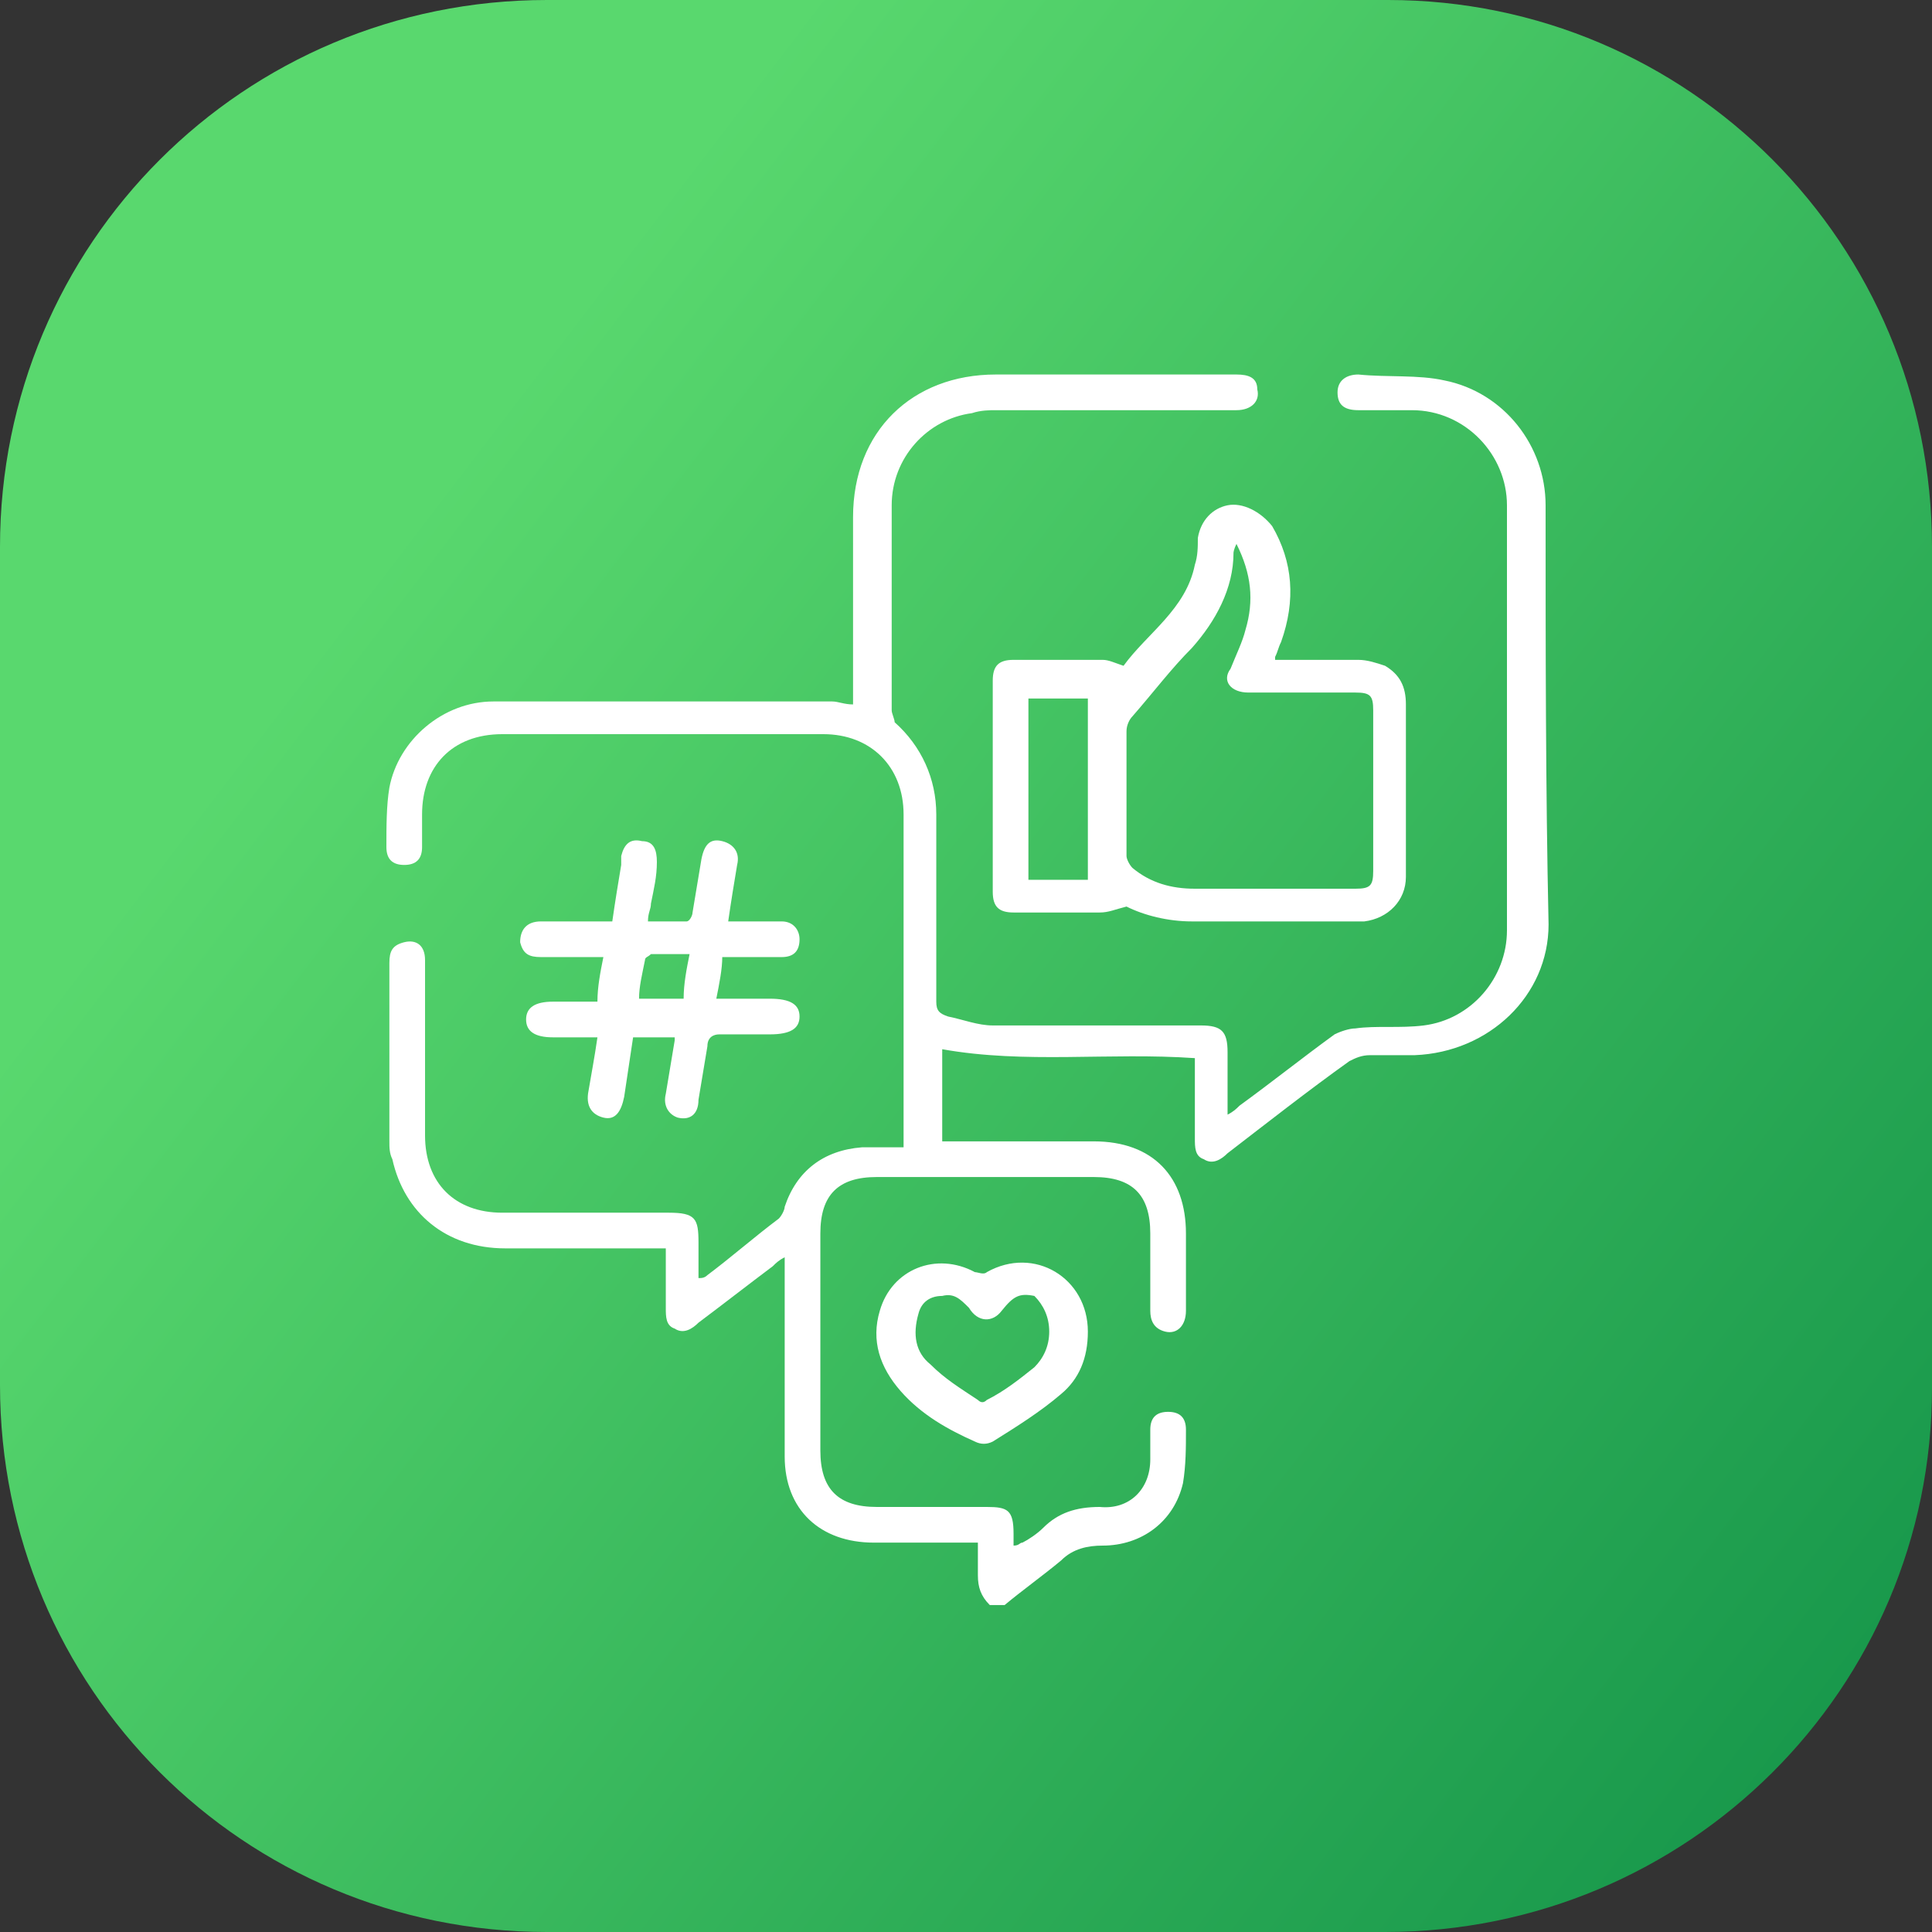 <?xml version="1.0" encoding="utf-8"?>
<!-- Generator: Adobe Illustrator 26.0.1, SVG Export Plug-In . SVG Version: 6.00 Build 0)  -->
<svg version="1.1" id="Layer_1" xmlns="http://www.w3.org/2000/svg" xmlns:xlink="http://www.w3.org/1999/xlink" x="0px" y="0px"
	 viewBox="0 0 65 65" style="enable-background:new 0 0 65 65;" xml:space="preserve">
<rect x="0" y="0" width="65" height="65" fill="#333333" stroke="none"/>
<style type="text/css">
	.st0{fill:url(#SVGID_1_);}
	.st1{fill:#FFFFFF;}
</style>
<linearGradient id="SVGID_1_" gradientUnits="userSpaceOnUse" x1="1.845" y1="-5547.783" x2="62.809" y2="-5594.355" gradientTransform="matrix(1 0 0 -1 0 -5538.709)">
	<stop  offset="0.19" style="stop-color:#59D86E"/>
	<stop  offset="1" style="stop-color:#19994C"/>
</linearGradient>
<path class="st0" d="M46.6,65H18.4C8.2,65,0,56.8,0,46.6V18.4C0,8.2,8.2,0,18.4,0h28.3C56.8,0,65,8.2,65,18.4v28.3
	C65,56.8,56.8,65,46.6,65z"/>
<g>
	<path class="st1" d="M52,17c0-2-1.4-3.8-3.4-4.2c-0.9-0.2-1.9-0.1-2.9-0.2c-0.4,0-0.7,0.2-0.7,0.6c0,0.4,0.2,0.6,0.7,0.6
		c0.6,0,1.2,0,1.8,0c1.8,0,3.2,1.5,3.2,3.2c0,4.8,0,9.5,0,14.3c0,1.6-1.2,3-2.8,3.2c-0.8,0.1-1.6,0-2.3,0.1c-0.2,0-0.5,0.1-0.7,0.2
		c-1.1,0.8-2.1,1.6-3.2,2.4c-0.1,0.1-0.2,0.2-0.4,0.3c0-0.7,0-1.4,0-2.1c0-0.7-0.2-0.9-0.9-0.9c-2.3,0-4.7,0-7,0
		c-0.5,0-1-0.2-1.5-0.3c-0.3-0.1-0.4-0.2-0.4-0.5c0-2.1,0-4.2,0-6.3c0-1.2-0.5-2.3-1.4-3.1C30.1,24.2,30,24,30,23.9
		c0-2.3,0-4.6,0-6.9c0-1.6,1.2-2.9,2.7-3.1c0.3-0.1,0.6-0.1,0.8-0.1c2.7,0,5.4,0,8.1,0c0.5,0,0.8-0.3,0.7-0.7c0-0.4-0.3-0.5-0.7-0.5
		c-2.7,0-5.4,0-8.1,0c-2.8,0-4.8,1.9-4.8,4.8c0,1.9,0,3.9,0,5.8c0,0.1,0,0.3,0,0.5c-0.3,0-0.5-0.1-0.7-0.1c-3.8,0-7.6,0-11.4,0
		c-1.7,0-3.2,1.3-3.5,2.9C13,27.1,13,27.8,13,28.5c0,0.4,0.2,0.6,0.6,0.6c0.4,0,0.6-0.2,0.6-0.6c0-0.4,0-0.7,0-1.1
		c0-1.6,1-2.7,2.7-2.7c3.6,0,7.2,0,10.8,0c1.6,0,2.7,1.1,2.7,2.7c0,3.6,0,7.1,0,10.7c0,0.1,0,0.3,0,0.5c-0.5,0-0.9,0-1.4,0
		c-1.3,0.1-2.2,0.8-2.6,2c0,0.1-0.1,0.3-0.2,0.4c-0.8,0.6-1.6,1.3-2.4,1.9c-0.1,0.1-0.2,0.1-0.3,0.1c0-0.4,0-0.8,0-1.2
		c0-0.8-0.1-1-1-1c-1.9,0-3.8,0-5.6,0c-1.6,0-2.6-1-2.6-2.6c0-1.4,0-2.8,0-4.1c0-0.6,0-1.2,0-1.8c0-0.5-0.3-0.7-0.7-0.6
		c-0.4,0.1-0.5,0.3-0.5,0.7c0,2,0,4,0,6c0,0.2,0,0.4,0.1,0.6c0.4,1.8,1.8,3,3.8,3c1.6,0,3.2,0,4.9,0c0.2,0,0.3,0,0.5,0
		c0,0.7,0,1.4,0,2c0,0.3,0,0.6,0.3,0.7c0.3,0.2,0.6,0,0.8-0.2c0.8-0.6,1.7-1.3,2.5-1.9c0.1-0.1,0.2-0.2,0.4-0.3c0,0.2,0,0.4,0,0.5
		c0,2.1,0,4.1,0,6.2c0,1.8,1.2,2.9,3,2.9c1,0,2.1,0,3.1,0c0.1,0,0.3,0,0.4,0c0,0.4,0,0.7,0,1.1c0,0.4,0.1,0.7,0.4,1
		c0.2,0,0.3,0,0.5,0c0.6-0.5,1.3-1,1.9-1.5c0.4-0.4,0.9-0.5,1.4-0.5c1.3,0,2.4-0.8,2.7-2.1c0.1-0.6,0.1-1.2,0.1-1.8
		c0-0.4-0.2-0.6-0.6-0.6c-0.4,0-0.6,0.2-0.6,0.6c0,0.3,0,0.7,0,1c0,1-0.7,1.7-1.7,1.6c-0.8,0-1.4,0.2-1.9,0.7
		c-0.2,0.2-0.5,0.4-0.7,0.5c-0.1,0-0.1,0.1-0.3,0.1c0-0.2,0-0.3,0-0.4c0-0.8-0.2-0.9-0.9-0.9c-1.2,0-2.5,0-3.7,0
		c-1.3,0-1.9-0.6-1.9-1.9c0-2.4,0-4.9,0-7.3c0-1.3,0.6-1.9,1.9-1.9c2.4,0,4.9,0,7.3,0c1.3,0,1.9,0.6,1.9,1.9c0,0.9,0,1.7,0,2.6
		c0,0.3,0.1,0.6,0.5,0.7c0.4,0.1,0.7-0.2,0.7-0.7c0-0.9,0-1.8,0-2.6c0-1.9-1.1-3.1-3.1-3.1c-1.6,0-3.1,0-4.7,0c-0.1,0-0.3,0-0.4,0
		c0-1.1,0-2.1,0-3.1c2.8,0.5,5.6,0.1,8.5,0.3c0,0.9,0,1.8,0,2.7c0,0.3,0,0.6,0.3,0.7c0.3,0.2,0.6,0,0.8-0.2c1.3-1,2.7-2.1,4.1-3.1
		c0.2-0.1,0.4-0.2,0.7-0.2c0.5,0,1,0,1.5,0c2.5-0.1,4.5-2,4.5-4.4C52,26.5,52,21.8,52,17z"/>
	<path class="st1" d="M41.3,17c-0.5,0.1-0.9,0.5-1,1.1c0,0.3,0,0.6-0.1,0.9c-0.3,1.5-1.6,2.3-2.4,3.4c-0.3-0.1-0.5-0.2-0.7-0.2
		c-1,0-2,0-3,0c-0.5,0-0.7,0.2-0.7,0.7c0,2.4,0,4.7,0,7.1c0,0.5,0.2,0.7,0.7,0.7c1,0,1.9,0,2.9,0c0.3,0,0.5-0.1,0.9-0.2
		c0.6,0.3,1.4,0.5,2.2,0.5c1.8,0,3.6,0,5.4,0c0.1,0,0.3,0,0.4,0c0.8-0.1,1.4-0.7,1.4-1.5c0-1.9,0-3.9,0-5.8c0-0.6-0.2-1-0.7-1.3
		c-0.3-0.1-0.6-0.2-0.9-0.2c-1,0-1.9,0-2.8,0c0-0.1,0-0.1,0-0.1c0.1-0.2,0.1-0.3,0.2-0.5c0.5-1.4,0.4-2.7-0.3-3.9
		C42.4,17.2,41.8,16.9,41.3,17z M36.6,29.6c-0.7,0-1.3,0-2,0c0-2,0-4,0-6.1c0.6,0,1.3,0,2,0C36.6,25.5,36.6,27.5,36.6,29.6z
		 M42,23.3c1.2,0,2.4,0,3.6,0c0.5,0,0.6,0.1,0.6,0.6c0,1.8,0,3.6,0,5.4c0,0.5-0.1,0.6-0.6,0.6c-1.8,0-3.6,0-5.4,0
		c-0.8,0-1.5-0.2-2.1-0.7c-0.1-0.1-0.2-0.3-0.2-0.4c0-1.4,0-2.8,0-4.2c0-0.2,0.1-0.4,0.2-0.5c0.7-0.8,1.3-1.6,2-2.3
		c0.8-0.9,1.4-2,1.4-3.2c0,0,0-0.1,0.1-0.3c0.5,1,0.6,1.9,0.3,2.9c-0.1,0.4-0.3,0.8-0.5,1.3C41.1,22.9,41.4,23.3,42,23.3z"/>
	<path class="st1" d="M18.6,33.7c-0.6,0-0.9,0.2-0.9,0.6c0,0.4,0.3,0.6,0.9,0.6c0.5,0,1,0,1.5,0c-0.1,0.7-0.2,1.2-0.3,1.8
		c-0.1,0.5,0.1,0.8,0.5,0.9c0.4,0.1,0.6-0.2,0.7-0.7c0.1-0.7,0.2-1.3,0.3-2c0.5,0,1,0,1.4,0c0,0,0,0.1,0,0.1
		c-0.1,0.6-0.2,1.2-0.3,1.8c-0.1,0.4,0.1,0.7,0.4,0.8c0.4,0.1,0.7-0.1,0.7-0.6c0.1-0.6,0.2-1.2,0.3-1.8c0-0.3,0.2-0.4,0.4-0.4
		c0.6,0,1.1,0,1.7,0c0.7,0,1-0.2,1-0.6c0-0.4-0.3-0.6-1-0.6c-0.5,0-1,0-1.5,0c-0.1,0-0.2,0-0.3,0c0.1-0.5,0.2-1,0.2-1.4
		c0.2,0,0.3,0,0.5,0c0.5,0,1,0,1.5,0c0.4,0,0.6-0.2,0.6-0.6c0-0.3-0.2-0.6-0.6-0.6c-0.3,0-0.5,0-0.8,0c-0.3,0-0.7,0-1,0
		c0.1-0.7,0.2-1.3,0.3-1.9c0.1-0.4-0.1-0.7-0.5-0.8c-0.4-0.1-0.6,0.1-0.7,0.6c-0.1,0.6-0.2,1.2-0.3,1.8c0,0.1-0.1,0.3-0.2,0.3
		c-0.4,0-0.8,0-1.3,0c0-0.3,0.1-0.4,0.1-0.6c0.1-0.5,0.2-0.9,0.2-1.4c0-0.4-0.1-0.7-0.5-0.7c-0.4-0.1-0.6,0.1-0.7,0.5
		c0,0.1,0,0.2,0,0.3c-0.1,0.6-0.2,1.2-0.3,1.9c-0.4,0-0.8,0-1.2,0c-0.4,0-0.8,0-1.2,0c-0.5,0-0.7,0.3-0.7,0.7
		c0.1,0.4,0.3,0.5,0.7,0.5c0.7,0,1.4,0,2.1,0c-0.1,0.5-0.2,1-0.2,1.5C19.7,33.7,19.1,33.7,18.6,33.7z M21.7,32.3
		c0-0.1,0.1-0.1,0.2-0.2c0.4,0,0.8,0,1.3,0c-0.1,0.5-0.2,1-0.2,1.5c-0.5,0-0.9,0-1.5,0C21.5,33.2,21.6,32.8,21.7,32.3z"/>
	<path class="st1" d="M33.2,42.8c-0.1,0.1-0.3,0-0.4,0c-1.3-0.7-2.8-0.1-3.2,1.3c-0.3,1,0,1.9,0.7,2.7c0.7,0.8,1.6,1.3,2.5,1.7
		c0.2,0.1,0.4,0.1,0.6,0c0.8-0.5,1.6-1,2.3-1.6c0.6-0.5,0.9-1.2,0.9-2.1C36.6,43,34.8,41.9,33.2,42.8z M35.3,44.8
		c0,0.5-0.2,0.9-0.5,1.2c-0.5,0.4-1,0.8-1.6,1.1c-0.1,0.1-0.2,0.1-0.3,0c-0.6-0.4-1.1-0.7-1.6-1.2c-0.5-0.4-0.6-1-0.4-1.7
		c0.1-0.4,0.4-0.6,0.8-0.6c0.4-0.1,0.6,0.1,0.9,0.4c0.3,0.5,0.8,0.5,1.1,0.1c0.4-0.5,0.6-0.6,1.1-0.5C35.1,43.9,35.3,44.3,35.3,44.8
		z"/>
</g>
</svg>

